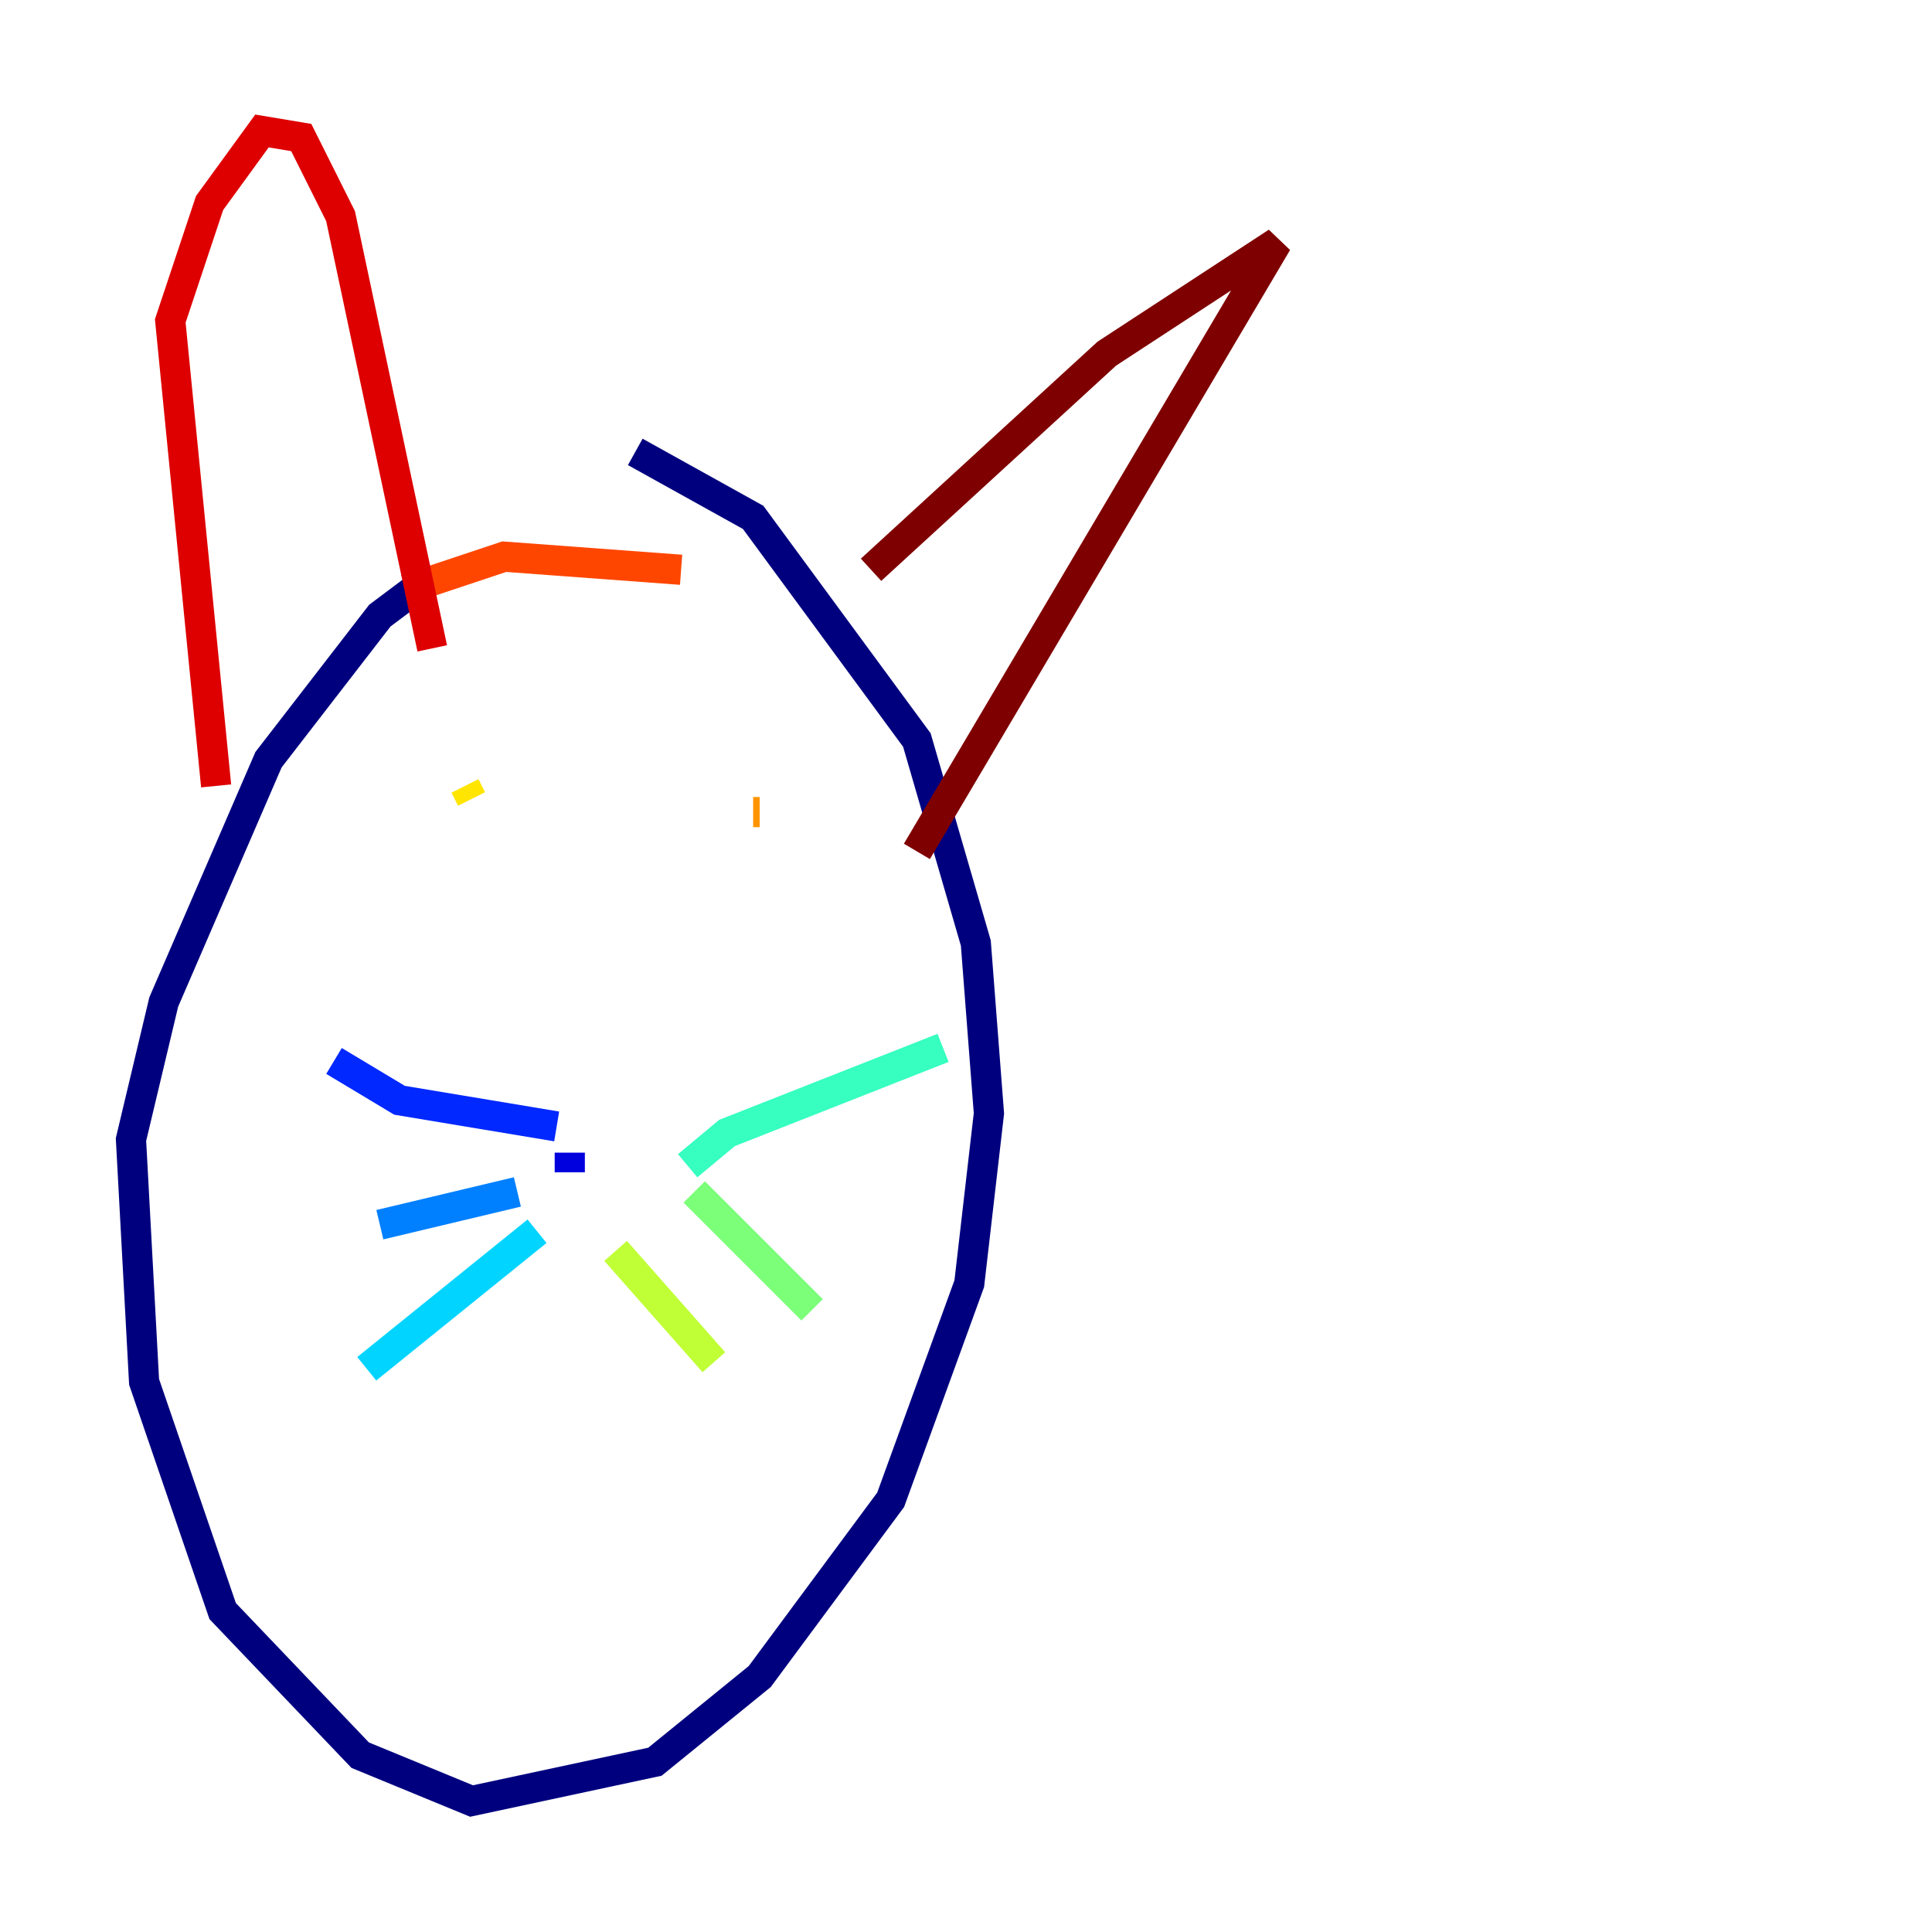 <?xml version="1.0" encoding="utf-8" ?>
<svg baseProfile="tiny" height="128" version="1.2" viewBox="0,0,128,128" width="128" xmlns="http://www.w3.org/2000/svg" xmlns:ev="http://www.w3.org/2001/xml-events" xmlns:xlink="http://www.w3.org/1999/xlink"><defs /><polyline fill="none" points="28.637,38.183 25.166,40.786 17.79,50.332 10.848,66.386 8.678,75.498 9.546,91.552 14.752,106.739 23.864,116.285 31.241,119.322 43.39,116.719 50.332,111.078 59.01,99.363 64.217,85.044 65.519,73.763 64.651,62.481 60.746,49.031 49.898,34.278 42.088,29.939" stroke="#00007f" stroke-width="2" /><polyline fill="none" points="37.749,77.668 37.749,76.366" stroke="#0000de" stroke-width="2" /><polyline fill="none" points="36.881,74.63 26.468,72.895 22.129,70.291" stroke="#0028ff" stroke-width="2" /><polyline fill="none" points="34.278,78.969 25.166,81.139" stroke="#0080ff" stroke-width="2" /><polyline fill="none" points="35.58,81.573 24.298,90.685" stroke="#00d4ff" stroke-width="2" /><polyline fill="none" points="45.559,77.234 48.163,75.064 62.481,69.424" stroke="#36ffc0" stroke-width="2" /><polyline fill="none" points="45.993,78.969 53.803,86.78" stroke="#7cff79" stroke-width="2" /><polyline fill="none" points="40.786,82.875 47.295,90.251" stroke="#c0ff36" stroke-width="2" /><polyline fill="none" points="31.241,52.936 30.807,52.068" stroke="#ffe500" stroke-width="2" /><polyline fill="none" points="50.332,53.803 49.898,53.803" stroke="#ff9400" stroke-width="2" /><polyline fill="none" points="26.902,39.051 33.41,36.881 45.125,37.749" stroke="#ff4600" stroke-width="2" /><polyline fill="none" points="14.319,52.068 11.281,21.261 13.885,13.451 17.356,8.678 19.959,9.112 22.563,14.319 28.637,42.956" stroke="#de0000" stroke-width="2" /><polyline fill="none" points="57.709,37.749 73.329,23.43 84.61,16.054 60.746,56.407" stroke="#7f0000" stroke-width="2" /></svg>